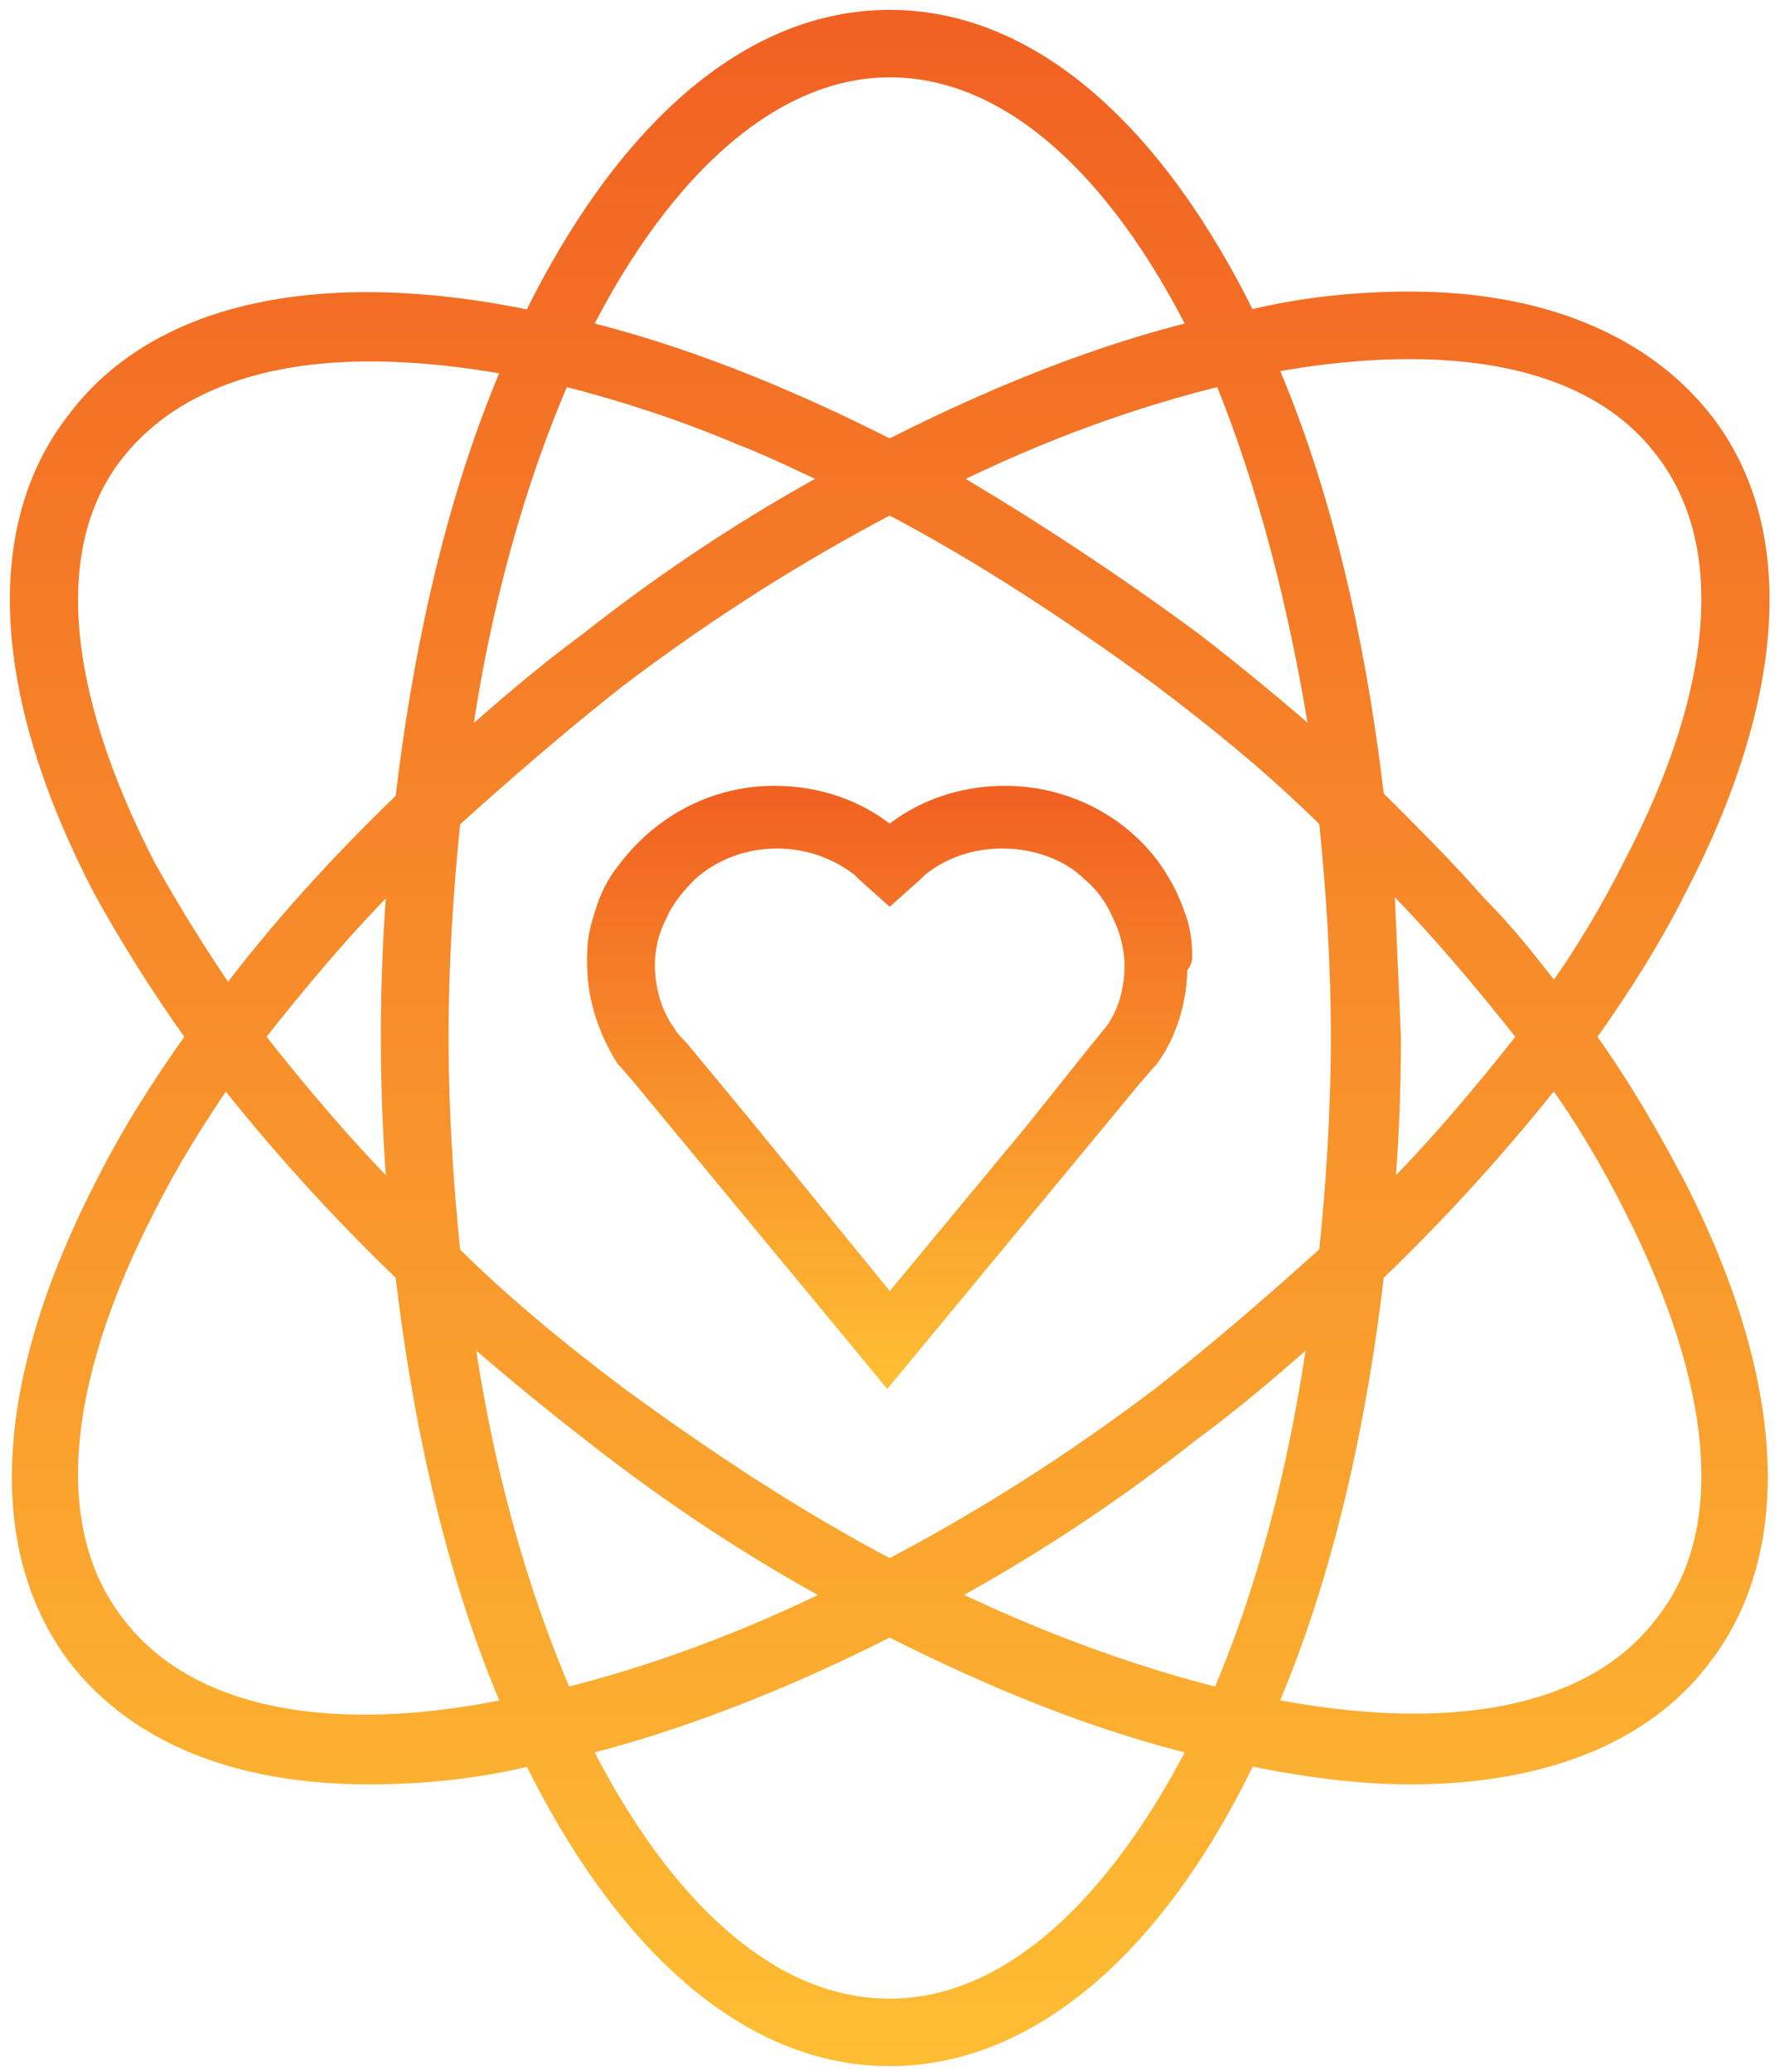 <svg width="90" height="105" viewBox="0 0 90 105" fill="none" xmlns="http://www.w3.org/2000/svg">
<path d="M59.952 48.433C59.952 47.707 59.83 46.981 59.587 46.376C59.343 45.65 58.978 44.924 58.492 44.198C56.911 41.899 54.113 40.326 50.95 40.326C48.761 40.326 46.693 41.052 45.112 42.383C43.531 41.052 41.463 40.326 39.273 40.326C36.111 40.326 33.435 41.899 31.732 44.198C31.245 44.803 30.88 45.529 30.637 46.376C30.394 47.102 30.272 47.707 30.272 48.433C30.272 48.554 30.272 48.796 30.272 48.917C30.272 50.611 30.88 52.305 31.732 53.636L31.853 53.757L32.583 54.604L44.99 69.609L57.397 54.604L58.127 53.757L58.249 53.636C59.222 52.305 59.708 50.611 59.708 48.917C59.952 48.796 59.952 48.554 59.952 48.433ZM45.112 66.221L37.813 57.266L34.408 53.152C34.164 52.91 33.921 52.668 33.8 52.426C33.07 51.458 32.705 50.127 32.705 48.917C32.705 47.949 32.948 47.102 33.313 46.376C33.678 45.529 34.286 44.803 34.894 44.198C36.111 43.109 37.692 42.504 39.395 42.504C41.098 42.504 42.557 43.109 43.652 43.956C43.774 44.077 43.774 44.077 43.895 44.198L45.112 45.287L46.328 44.198C46.45 44.077 46.45 44.077 46.572 43.956C47.788 42.988 49.248 42.504 50.829 42.504C52.532 42.504 54.235 43.109 55.329 44.198C56.059 44.803 56.546 45.529 56.911 46.376C57.276 47.102 57.519 48.07 57.519 48.917C57.519 50.248 57.154 51.458 56.424 52.426C56.181 52.668 56.059 52.91 55.816 53.152L52.532 57.266L45.112 66.221Z" fill="url(#paint0_linear)" stroke="url(#paint1_linear)" stroke-miterlimit="10"/>
<path d="M80.387 52.547C82.212 50.006 83.793 47.465 85.009 45.045C90.118 35.244 90.605 26.774 86.347 21.328C83.185 17.335 77.954 15.278 71.507 15.278C68.953 15.278 66.155 15.52 63.236 16.246C58.614 6.808 52.288 1 45.112 1C37.935 1 31.61 6.808 26.988 16.246C16.649 14.068 8.134 15.641 3.877 21.328C-0.381 26.774 0.106 35.244 5.215 45.045C6.553 47.465 8.134 50.006 9.959 52.547C8.134 55.088 6.553 57.629 5.336 60.05C0.227 69.972 -0.259 78.321 3.877 83.887C7.039 88.001 12.27 89.937 18.716 89.937C21.271 89.937 24.069 89.695 26.988 88.969C31.61 98.407 37.935 104.216 45.112 104.216C52.288 104.216 58.735 98.407 63.236 88.969C66.155 89.574 68.953 89.937 71.507 89.937C77.954 89.937 83.306 88.001 86.347 83.887C90.483 78.442 89.996 69.972 85.009 60.17C83.671 57.629 82.212 55.088 80.387 52.547ZM84.401 22.78C88.05 27.5 87.442 35.002 82.82 43.835C81.725 46.013 80.387 48.312 78.806 50.49C77.589 48.917 76.373 47.344 74.913 45.892C73.332 44.077 71.507 42.262 69.683 40.447C68.71 32.098 66.885 24.596 64.209 18.424C73.332 16.73 80.752 17.94 84.401 22.78ZM70.169 44.198C72.845 46.86 75.278 49.764 77.468 52.547C75.278 55.33 72.967 58.113 70.169 60.897C70.413 58.234 70.534 55.451 70.534 52.547C70.413 49.764 70.291 46.981 70.169 44.198ZM31.245 70.698C28.204 68.399 25.407 66.1 22.852 63.559C22.487 60.05 22.244 56.298 22.244 52.547C22.244 48.796 22.487 45.045 22.852 41.536C25.528 39.116 28.326 36.696 31.245 34.397C35.867 30.888 40.49 27.984 45.112 25.564C49.734 27.984 54.356 31.009 58.979 34.397C62.02 36.696 64.817 38.995 67.372 41.536C67.737 45.045 67.98 48.796 67.98 52.547C67.98 56.298 67.737 60.05 67.372 63.559C64.696 65.979 61.898 68.399 58.979 70.698C54.356 74.207 49.734 77.111 45.112 79.531C40.49 77.111 35.867 74.086 31.245 70.698ZM42.557 80.862C37.692 83.282 32.948 84.976 28.569 86.065C26.258 80.741 24.433 74.328 23.46 67.189C25.528 69.004 27.718 70.819 29.907 72.513C34.043 75.78 38.3 78.563 42.557 80.862ZM67.007 37.906C64.939 36.091 62.749 34.276 60.56 32.582C56.303 29.436 52.045 26.653 47.91 24.233C52.775 21.812 57.519 20.119 62.02 19.029C64.209 24.354 65.912 30.767 67.007 37.906ZM45.112 3.42C51.194 3.42 56.667 8.502 60.803 16.73C55.816 17.94 50.586 19.997 45.112 22.78C39.638 19.997 34.408 17.94 29.421 16.73C33.556 8.502 39.152 3.42 45.112 3.42ZM28.448 19.029C31.367 19.756 34.408 20.724 37.57 22.055C39.152 22.66 40.855 23.507 42.436 24.233C38.178 26.532 33.921 29.315 29.785 32.582C27.474 34.276 25.407 36.091 23.339 37.906C24.312 30.767 26.136 24.354 28.448 19.029ZM7.404 43.956C2.782 35.002 2.174 27.5 5.823 22.901C8.499 19.514 12.999 17.819 18.716 17.819C21.028 17.819 23.46 18.061 26.015 18.545C23.339 24.717 21.514 32.219 20.541 40.568C17.135 43.835 14.094 47.223 11.54 50.611C9.959 48.312 8.62 46.134 7.404 43.956ZM20.176 60.897C17.5 58.234 15.067 55.33 12.878 52.547C15.067 49.764 17.378 46.981 20.176 44.198C19.933 46.86 19.811 49.643 19.811 52.547C19.811 55.451 19.933 58.234 20.176 60.897ZM5.823 82.314C2.174 77.595 2.782 70.093 7.404 61.139C8.499 58.96 9.837 56.782 11.418 54.483C14.094 57.871 17.135 61.26 20.541 64.527C21.514 72.876 23.339 80.378 26.015 86.549C16.892 88.485 9.472 87.154 5.823 82.314ZM45.112 101.796C39.03 101.796 33.556 96.713 29.421 88.485C34.286 87.275 39.638 85.218 45.112 82.435C50.586 85.218 55.816 87.275 60.803 88.485C56.667 96.592 51.194 101.796 45.112 101.796ZM61.898 86.065C57.519 84.976 52.775 83.282 47.788 80.862C52.045 78.563 56.303 75.78 60.438 72.513C62.749 70.819 64.817 69.004 66.885 67.189C65.912 74.328 64.209 80.741 61.898 86.065ZM84.401 82.314C80.752 87.154 73.332 88.364 64.209 86.549C66.885 80.378 68.71 72.876 69.683 64.527C73.089 61.26 76.13 57.871 78.806 54.483C80.387 56.661 81.725 58.96 82.82 61.139C87.442 70.214 88.05 77.716 84.401 82.314Z" fill="url(#paint2_linear)" stroke="url(#paint3_linear)" stroke-miterlimit="10"/>
<defs>
<linearGradient id="paint0_linear" x1="45.112" y1="40.326" x2="45.112" y2="69.609" gradientUnits="userSpaceOnUse">
<stop stop-color="#F16122"/>
<stop offset="1" stop-color="#FEBD33"/>
</linearGradient>
<linearGradient id="paint1_linear" x1="45.112" y1="40.326" x2="45.112" y2="69.609" gradientUnits="userSpaceOnUse">
<stop stop-color="#F16122"/>
<stop offset="1" stop-color="#FEBD33"/>
</linearGradient>
<linearGradient id="paint2_linear" x1="45.112" y1="1" x2="45.112" y2="104.216" gradientUnits="userSpaceOnUse">
<stop stop-color="#F16122"/>
<stop offset="1" stop-color="#FEBD33"/>
</linearGradient>
<linearGradient id="paint3_linear" x1="45.112" y1="1" x2="45.112" y2="104.216" gradientUnits="userSpaceOnUse">
<stop stop-color="#F16122"/>
<stop offset="1" stop-color="#FEBD33"/>
</linearGradient>
</defs>
</svg>
